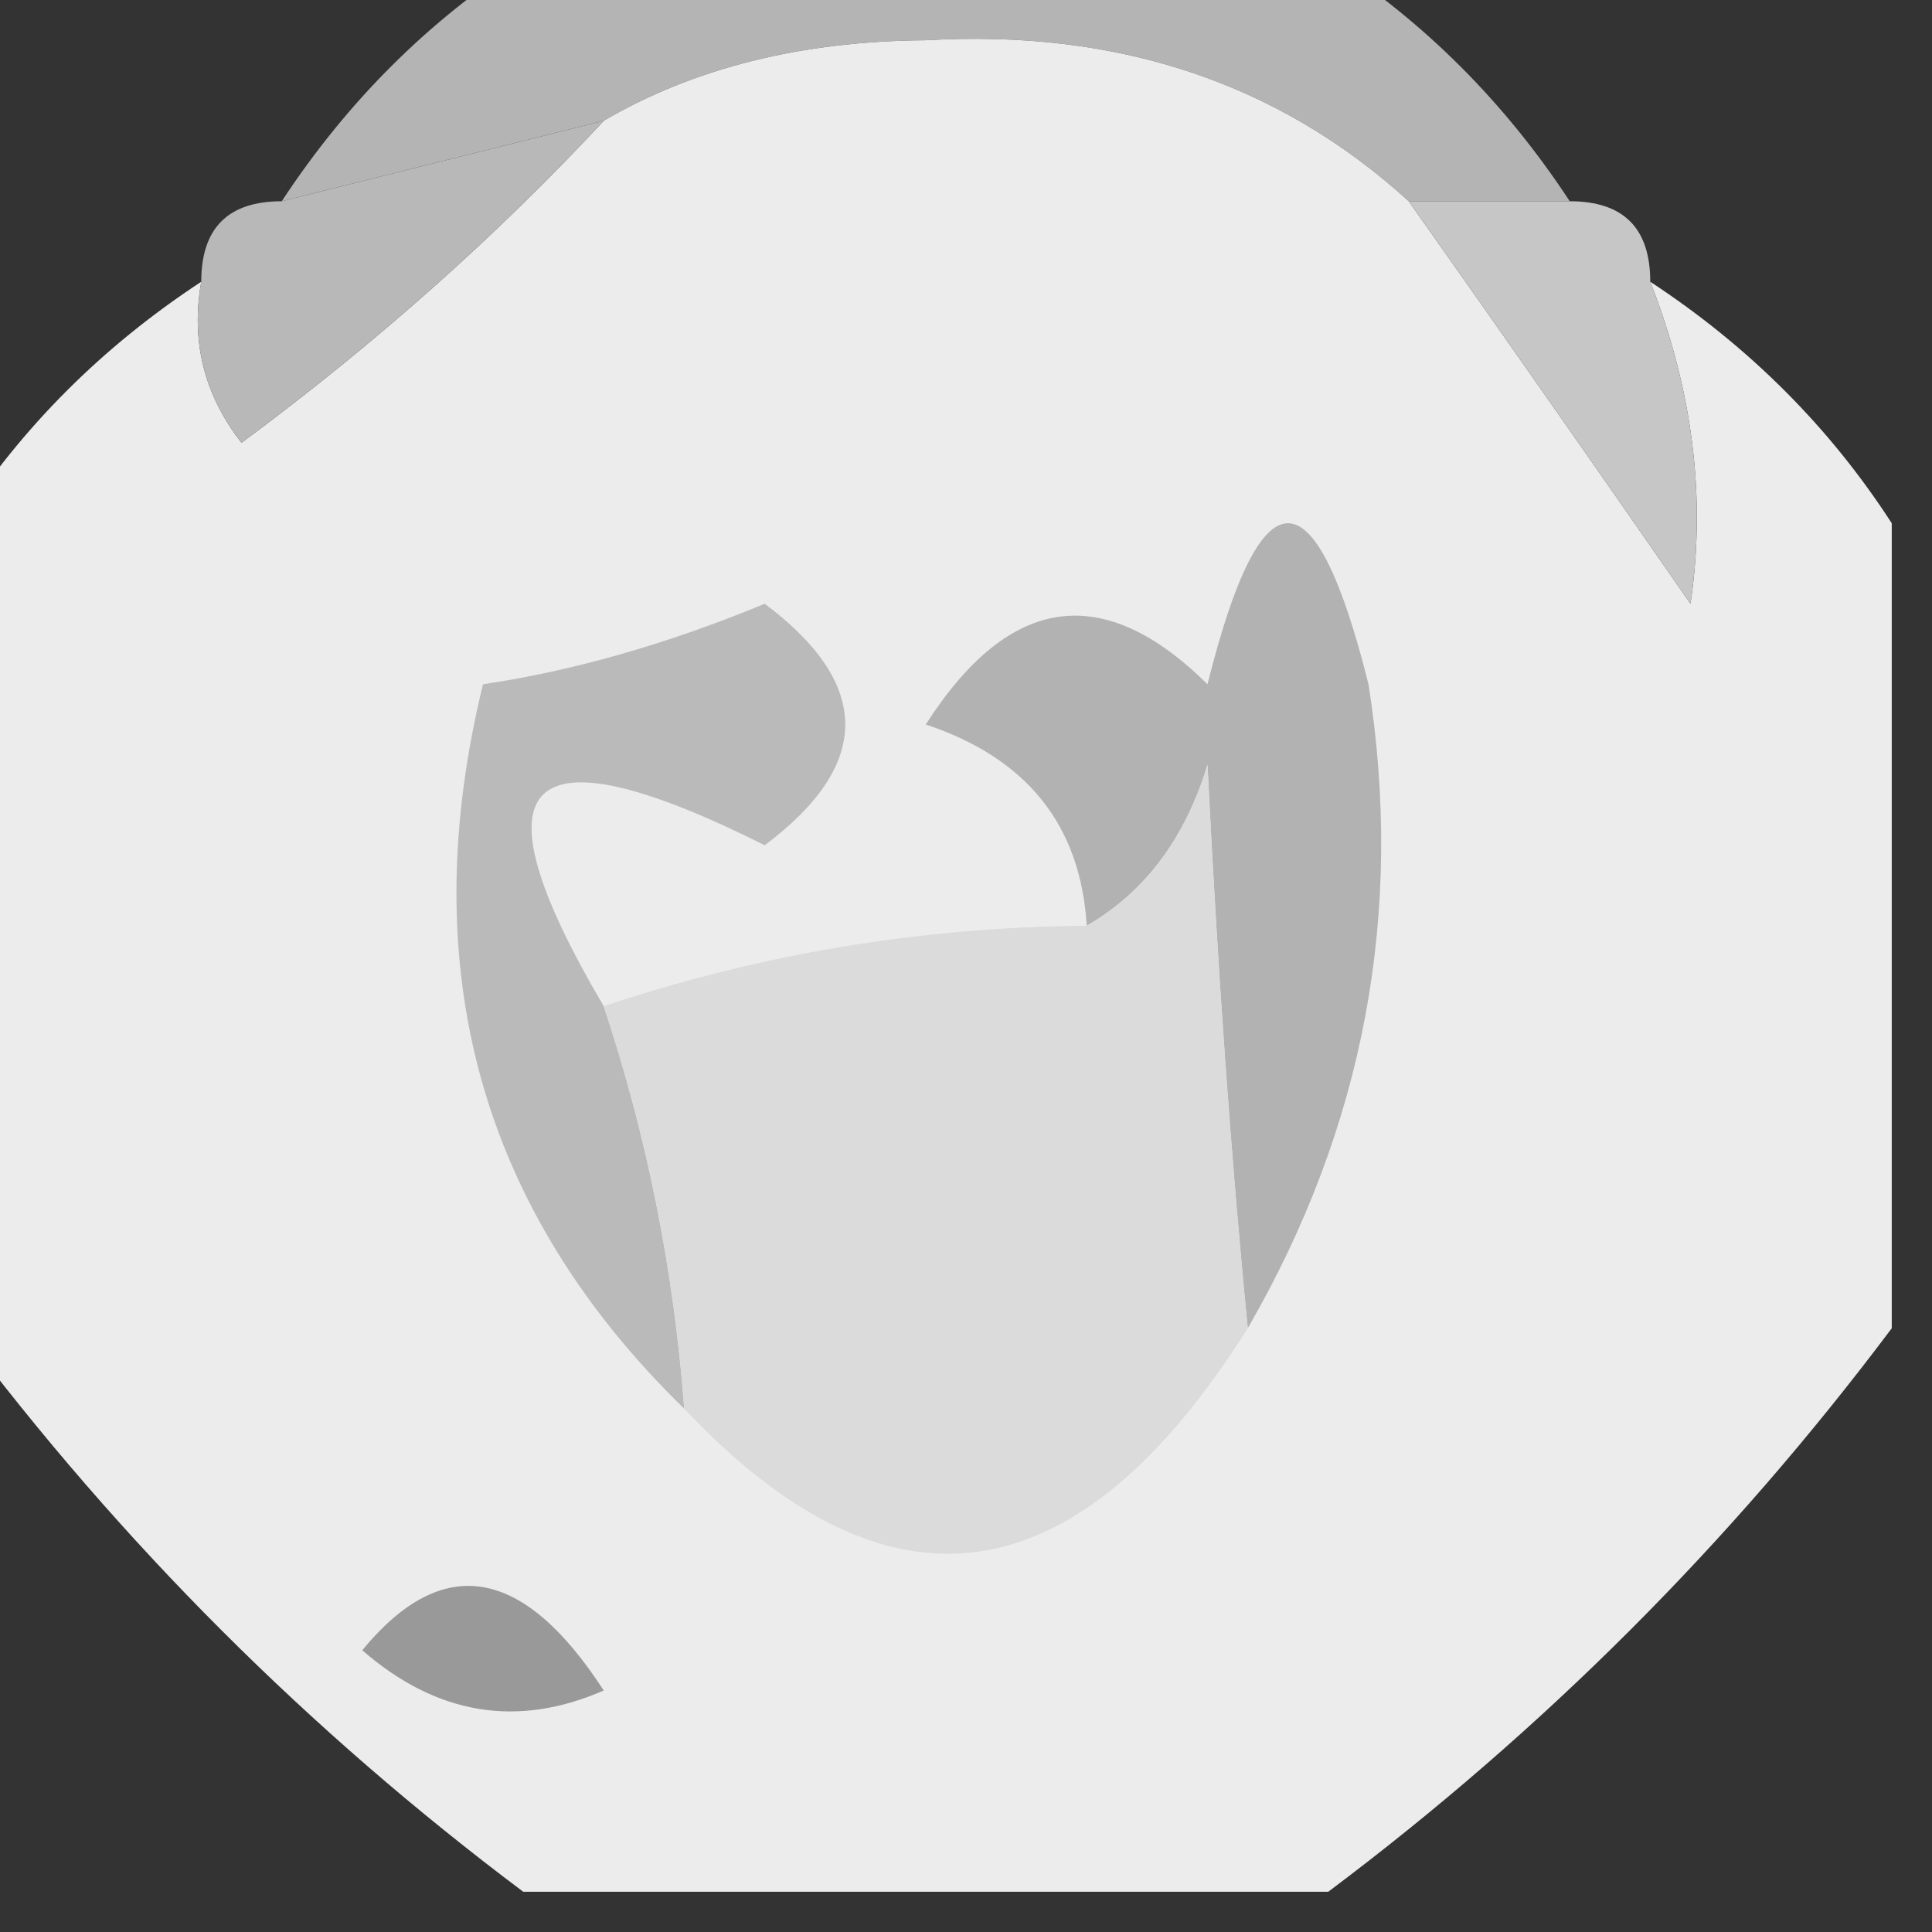 <?xml version="1.0" encoding="UTF-8"?>
<!DOCTYPE svg PUBLIC "-//W3C//DTD SVG 1.1//EN" "http://www.w3.org/Graphics/SVG/1.1/DTD/svg11.dtd">
<svg xmlns="http://www.w3.org/2000/svg" version="1.1" width="24px" height="24px" style="shape-rendering:geometricPrecision; text-rendering:geometricPrecision; image-rendering:optimizeQuality; fill-rule:evenodd; clip-rule:evenodd" xmlns:xlink="http://www.w3.org/1999/xlink">
<rect width="100%" height="100%" fill="#333333" stroke="none"/>
<g><path style="opacity:0.644" fill="#fcfcfc" d="M 6.5,-0.5 C 9.833,-0.5 13.167,-0.5 16.5,-0.5C 17.694,0.272 18.694,1.272 19.5,2.5C 18.833,2.5 18.167,2.5 17.5,2.5C 15.883,1.028 13.883,0.361 11.5,0.5C 9.955,0.511 8.622,0.844 7.5,1.5C 6.167,1.833 4.833,2.167 3.5,2.5C 4.306,1.272 5.306,0.272 6.5,-0.5 Z"/></g>
<g><path style="opacity:1" fill="#ececec" d="M 17.5,2.5 C 18.657,4.138 19.824,5.804 21,7.5C 21.195,6.181 21.028,4.847 20.5,3.5C 21.728,4.306 22.728,5.306 23.5,6.5C 23.5,9.833 23.5,13.167 23.5,16.5C 21.5,19.167 19.167,21.5 16.5,23.5C 13.167,23.5 9.833,23.5 6.5,23.5C 3.833,21.5 1.5,19.167 -0.5,16.5C -0.5,13.167 -0.5,9.833 -0.5,6.5C 0.272,5.306 1.272,4.306 2.5,3.5C 2.369,4.239 2.536,4.906 3,5.5C 4.667,4.267 6.167,2.933 7.5,1.5C 8.622,0.844 9.955,0.511 11.5,0.5C 13.883,0.361 15.883,1.028 17.5,2.5 Z"/></g>
<g><path style="opacity:1" fill="#b8b8b8" d="M 7.5,1.5 C 6.167,2.933 4.667,4.267 3,5.5C 2.536,4.906 2.369,4.239 2.5,3.5C 2.5,2.833 2.833,2.5 3.5,2.5C 4.833,2.167 6.167,1.833 7.5,1.5 Z"/></g>
<g><path style="opacity:1" fill="#c6c6c6" d="M 17.5,2.5 C 18.167,2.5 18.833,2.5 19.5,2.5C 20.167,2.5 20.5,2.833 20.5,3.5C 21.028,4.847 21.195,6.181 21,7.5C 19.824,5.804 18.657,4.138 17.5,2.5 Z"/></g>
<g><path style="opacity:1" fill="#b3b2b2" d="M 15.5,16.5 C 15.293,14.396 15.126,12.063 15,9.5C 14.722,10.416 14.222,11.082 13.5,11.5C 13.423,10.25 12.756,9.417 11.5,9C 12.536,7.383 13.703,7.216 15,8.5C 15.667,5.833 16.333,5.833 17,8.5C 17.446,11.333 16.946,13.999 15.5,16.5 Z"/></g>
<g><path style="opacity:1" fill="#bababa" d="M 7.5,12.5 C 8.038,14.117 8.371,15.784 8.5,17.5C 5.969,15.034 5.136,12.034 6,8.5C 7.117,8.335 8.284,8.002 9.5,7.5C 10.833,8.5 10.833,9.5 9.5,10.5C 6.494,8.996 5.828,9.663 7.5,12.5 Z"/></g>
<g><path style="opacity:1" fill="#dbdbdb" d="M 15.5,16.5 C 13.38,19.866 11.047,20.199 8.5,17.5C 8.371,15.784 8.038,14.117 7.5,12.5C 9.435,11.851 11.435,11.517 13.5,11.5C 14.222,11.082 14.722,10.416 15,9.5C 15.126,12.063 15.293,14.396 15.5,16.5 Z"/></g>
<g><path style="opacity:1" fill="#99999a" d="M 4.5,20.5 C 5.497,19.288 6.497,19.454 7.5,21C 6.423,21.47 5.423,21.303 4.5,20.5 Z"/></g>
</svg>
